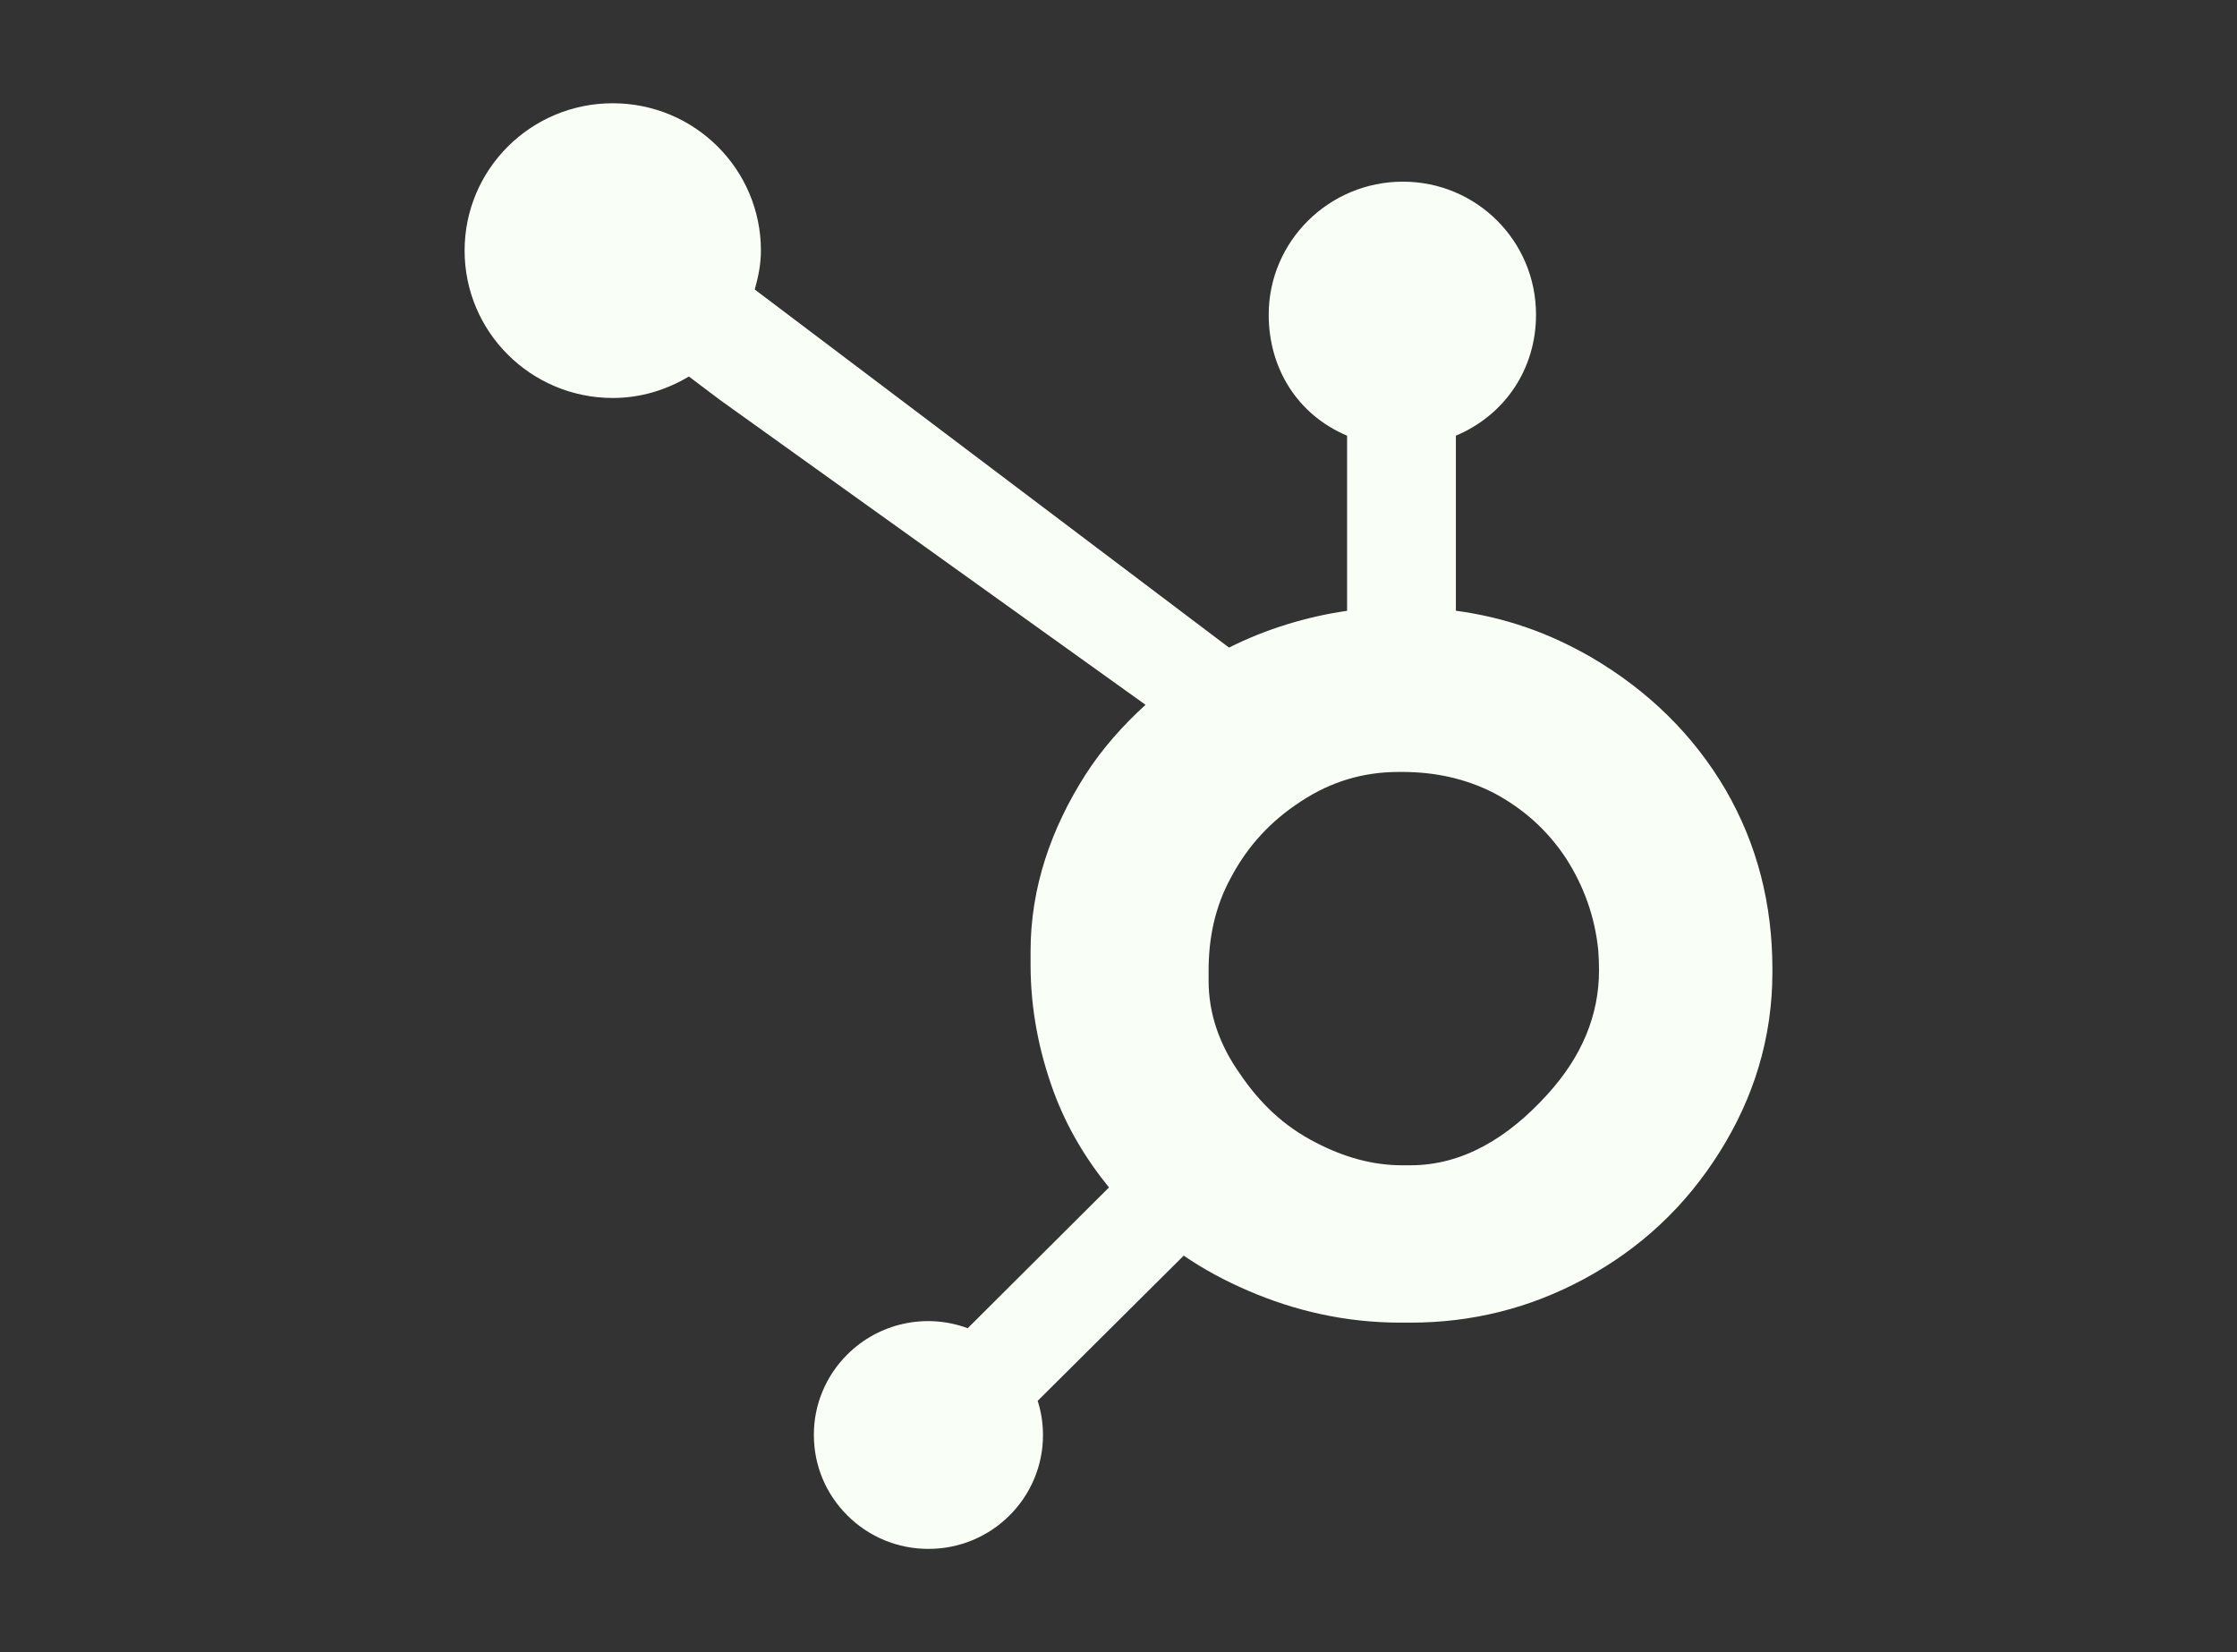 <svg width="130" height="96" viewBox="0 0 130 96" fill="none" xmlns="http://www.w3.org/2000/svg">
<rect x="0" y="0" width="130" height="96" fill="#333333" stroke="none"/>
<path d="M100.286 45.901C98.414 42.7 95.782 40.134 92.49 38.202C90.031 36.779 87.48 35.875 84.606 35.487V25.316C87.48 24.103 89.264 21.418 89.264 18.285C89.264 14.016 85.82 10.556 81.528 10.556C77.234 10.556 73.729 14.016 73.729 18.285C73.729 21.418 75.41 24.103 78.284 25.316V35.492C75.984 35.822 73.6 36.535 71.423 37.629C66.976 34.272 52.393 23.257 43.862 16.823C44.065 16.098 44.22 15.351 44.22 14.562C44.22 9.833 40.368 6 35.609 6C30.851 6 27 9.833 27 14.562C27 19.291 30.855 23.125 35.613 23.125C37.237 23.125 38.738 22.653 40.034 21.877L41.834 23.234L66.571 40.953C65.263 42.146 64.045 43.504 63.071 45.028C61.096 48.133 59.89 51.55 59.89 55.278V56.055C59.89 58.672 60.39 61.142 61.242 63.462C61.992 65.489 63.089 67.331 64.447 68.997L56.237 77.178C55.047 76.738 53.755 76.647 52.515 76.918C51.275 77.188 50.139 77.808 49.244 78.703C48.624 79.316 48.133 80.045 47.799 80.849C47.464 81.652 47.294 82.513 47.297 83.382C47.297 85.15 47.99 86.811 49.248 88.061C49.864 88.677 50.597 89.166 51.405 89.499C52.213 89.832 53.08 90.002 53.954 90C54.829 90.002 55.695 89.832 56.504 89.499C57.312 89.166 58.045 88.677 58.662 88.061C59.282 87.447 59.773 86.718 60.107 85.915C60.442 85.112 60.613 84.251 60.611 83.382C60.611 82.698 60.505 82.031 60.304 81.397L68.79 72.96C69.954 73.759 71.21 74.431 72.561 75.011C75.225 76.156 78.166 76.854 81.384 76.854H81.974C85.532 76.854 88.888 76.023 92.043 74.324C95.368 72.528 97.97 70.072 99.936 66.937C101.912 63.793 103 60.319 103 56.498V56.307C103 52.547 102.125 49.079 100.286 45.901ZM89.918 63.6C87.614 66.144 84.967 67.711 81.974 67.711H81.481C79.771 67.711 78.099 67.242 76.462 66.388C74.617 65.447 73.215 64.105 72.067 62.407C70.88 60.739 70.236 58.919 70.236 56.988V56.402C70.236 54.504 70.603 52.705 71.526 51.006C72.513 49.148 73.846 47.703 75.618 46.555C77.359 45.414 79.218 44.855 81.288 44.855H81.481C83.358 44.855 85.135 45.223 86.812 46.076C88.521 46.986 89.918 48.229 91 49.863C92.051 51.499 92.677 53.263 92.878 55.184C92.909 55.584 92.925 55.993 92.925 56.384C92.925 58.992 91.923 61.407 89.918 63.6Z" fill="#F9FFF6"/>
</svg>
